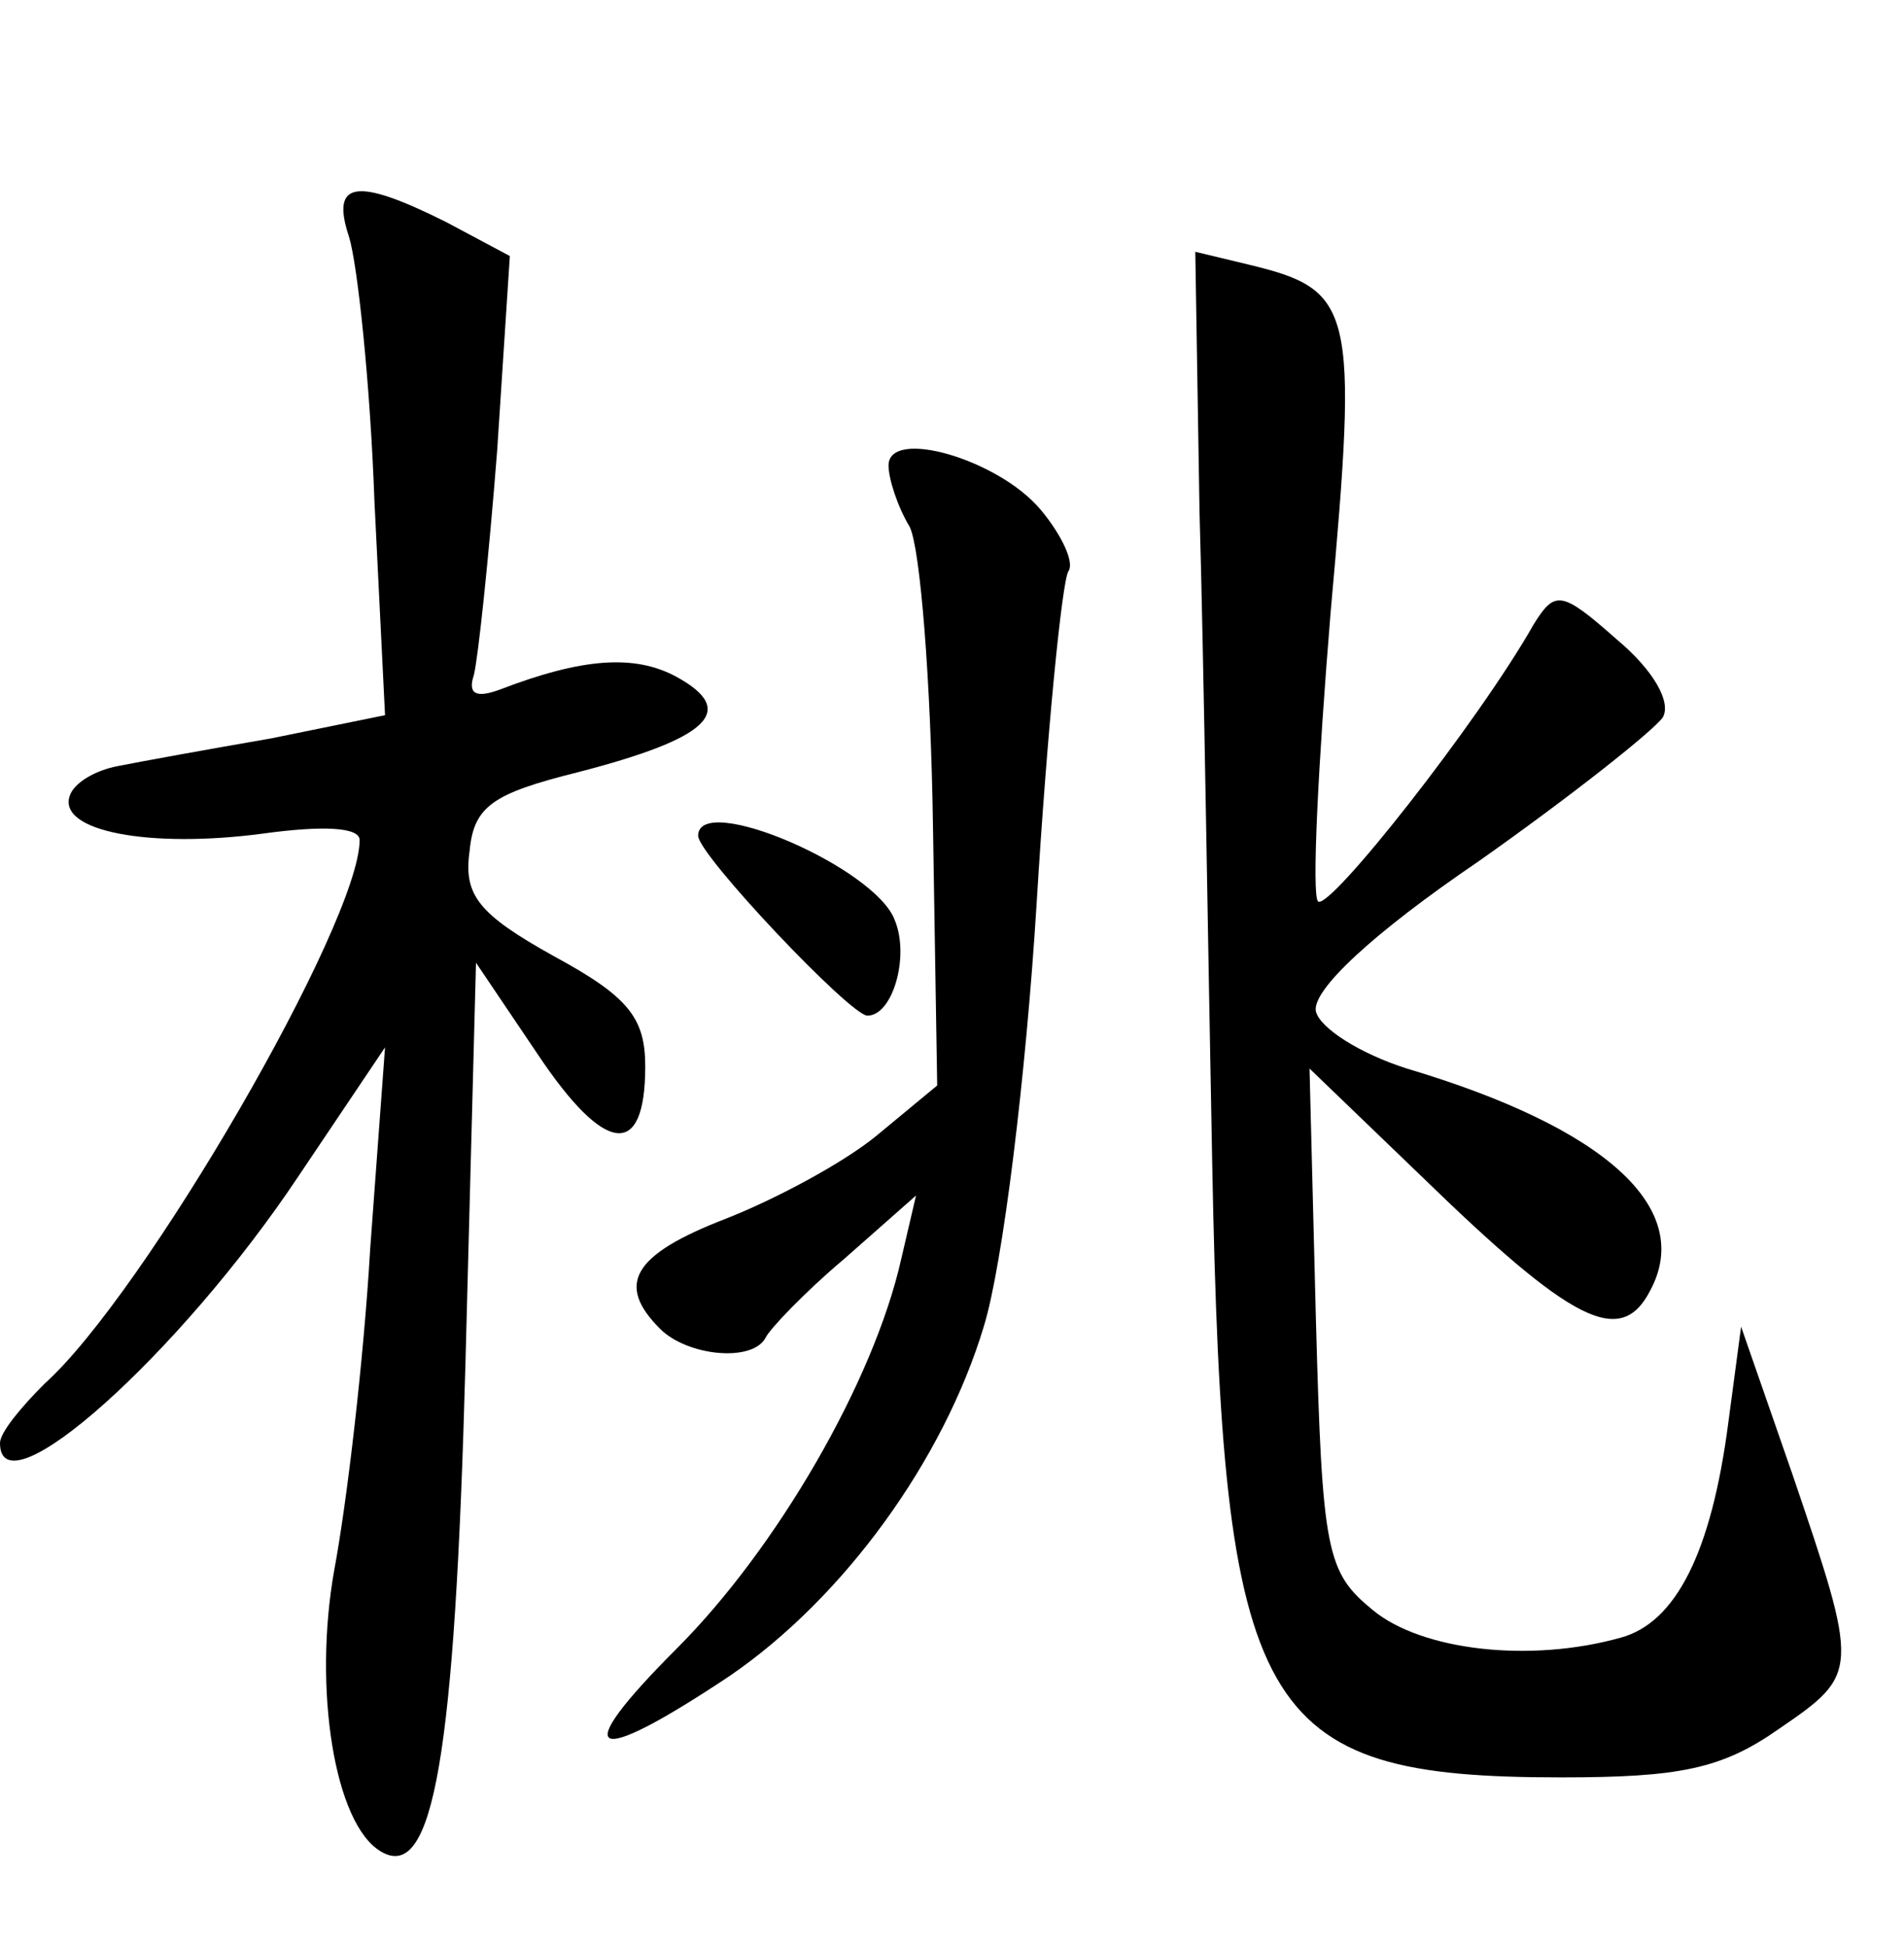 <?xml version="1.0" standalone="no"?>
<!DOCTYPE svg PUBLIC "-//W3C//DTD SVG 20010904//EN"
 "http://www.w3.org/TR/2001/REC-SVG-20010904/DTD/svg10.dtd">
<svg version="1.0" xmlns="http://www.w3.org/2000/svg"
 width="90pt" height="92pt" viewBox="0 0 90 92"
 preserveAspectRatio="xMidYMid meet">
<g transform="translate(0,92) scale(0.1,-0.1)"
fill="#000000" stroke="none">
<path d="M165 808 c4 -13 10 -69 12 -125 l5 -101 -54 -11 c-29 -5 -62 -11 -72
-13 -11 -2 -21 -8 -23 -14 -6 -17 38 -25 91 -18 29 4 46 3 46 -3 0 -39 -102
-215 -149 -257 -11 -11 -21 -23 -21 -28 0 -34 85 42 141 126 l41 61 -7 -95
c-3 -52 -11 -120 -17 -152 -10 -56 0 -120 22 -133 25 -15 35 46 40 230 l5 190
29 -43 c32 -48 51 -50 51 -6 0 23 -8 33 -43 52 -36 20 -43 29 -40 50 2 21 11
27 51 37 62 16 76 29 47 45 -20 11 -45 9 -84 -6 -11 -4 -15 -2 -12 7 2 8 7 55
11 106 l6 92 -30 16 c-42 21 -55 20 -46 -7z"/>
<path d="M567 678 c2 -68 4 -206 6 -308 5 -261 21 -290 165 -290 56 0 76 4
103 23 38 26 38 27 6 121 l-24 69 -6 -45 c-8 -62 -25 -95 -51 -102 -43 -12
-94 -6 -117 13 -22 18 -24 27 -27 138 l-3 118 53 -51 c71 -69 94 -81 108 -54
21 39 -21 77 -115 105 -22 7 -41 19 -43 27 -2 10 27 37 77 71 44 31 83 62 87
68 4 7 -4 22 -22 37 -26 23 -29 23 -39 7 -26 -46 -97 -136 -102 -131 -3 3 0
64 6 137 13 144 11 152 -39 164 l-25 6 2 -123z"/>
<path d="M420 700 c0 -6 4 -19 10 -29 5 -10 10 -73 11 -141 l2 -123 -29 -24
c-16 -13 -48 -30 -71 -39 -44 -17 -52 -31 -31 -52 13 -13 44 -16 50 -4 2 4 18
21 37 37 l34 30 -7 -30 c-13 -58 -59 -137 -106 -184 -52 -52 -41 -57 25 -13
54 37 101 102 120 165 9 29 20 119 25 200 5 82 12 152 15 157 3 4 -3 17 -13
29 -20 24 -72 39 -72 21z"/>
<path d="M330 525 c0 -9 72 -85 80 -85 12 0 20 28 13 45 -9 25 -93 61 -93 40z"/>
</g>
</svg>

